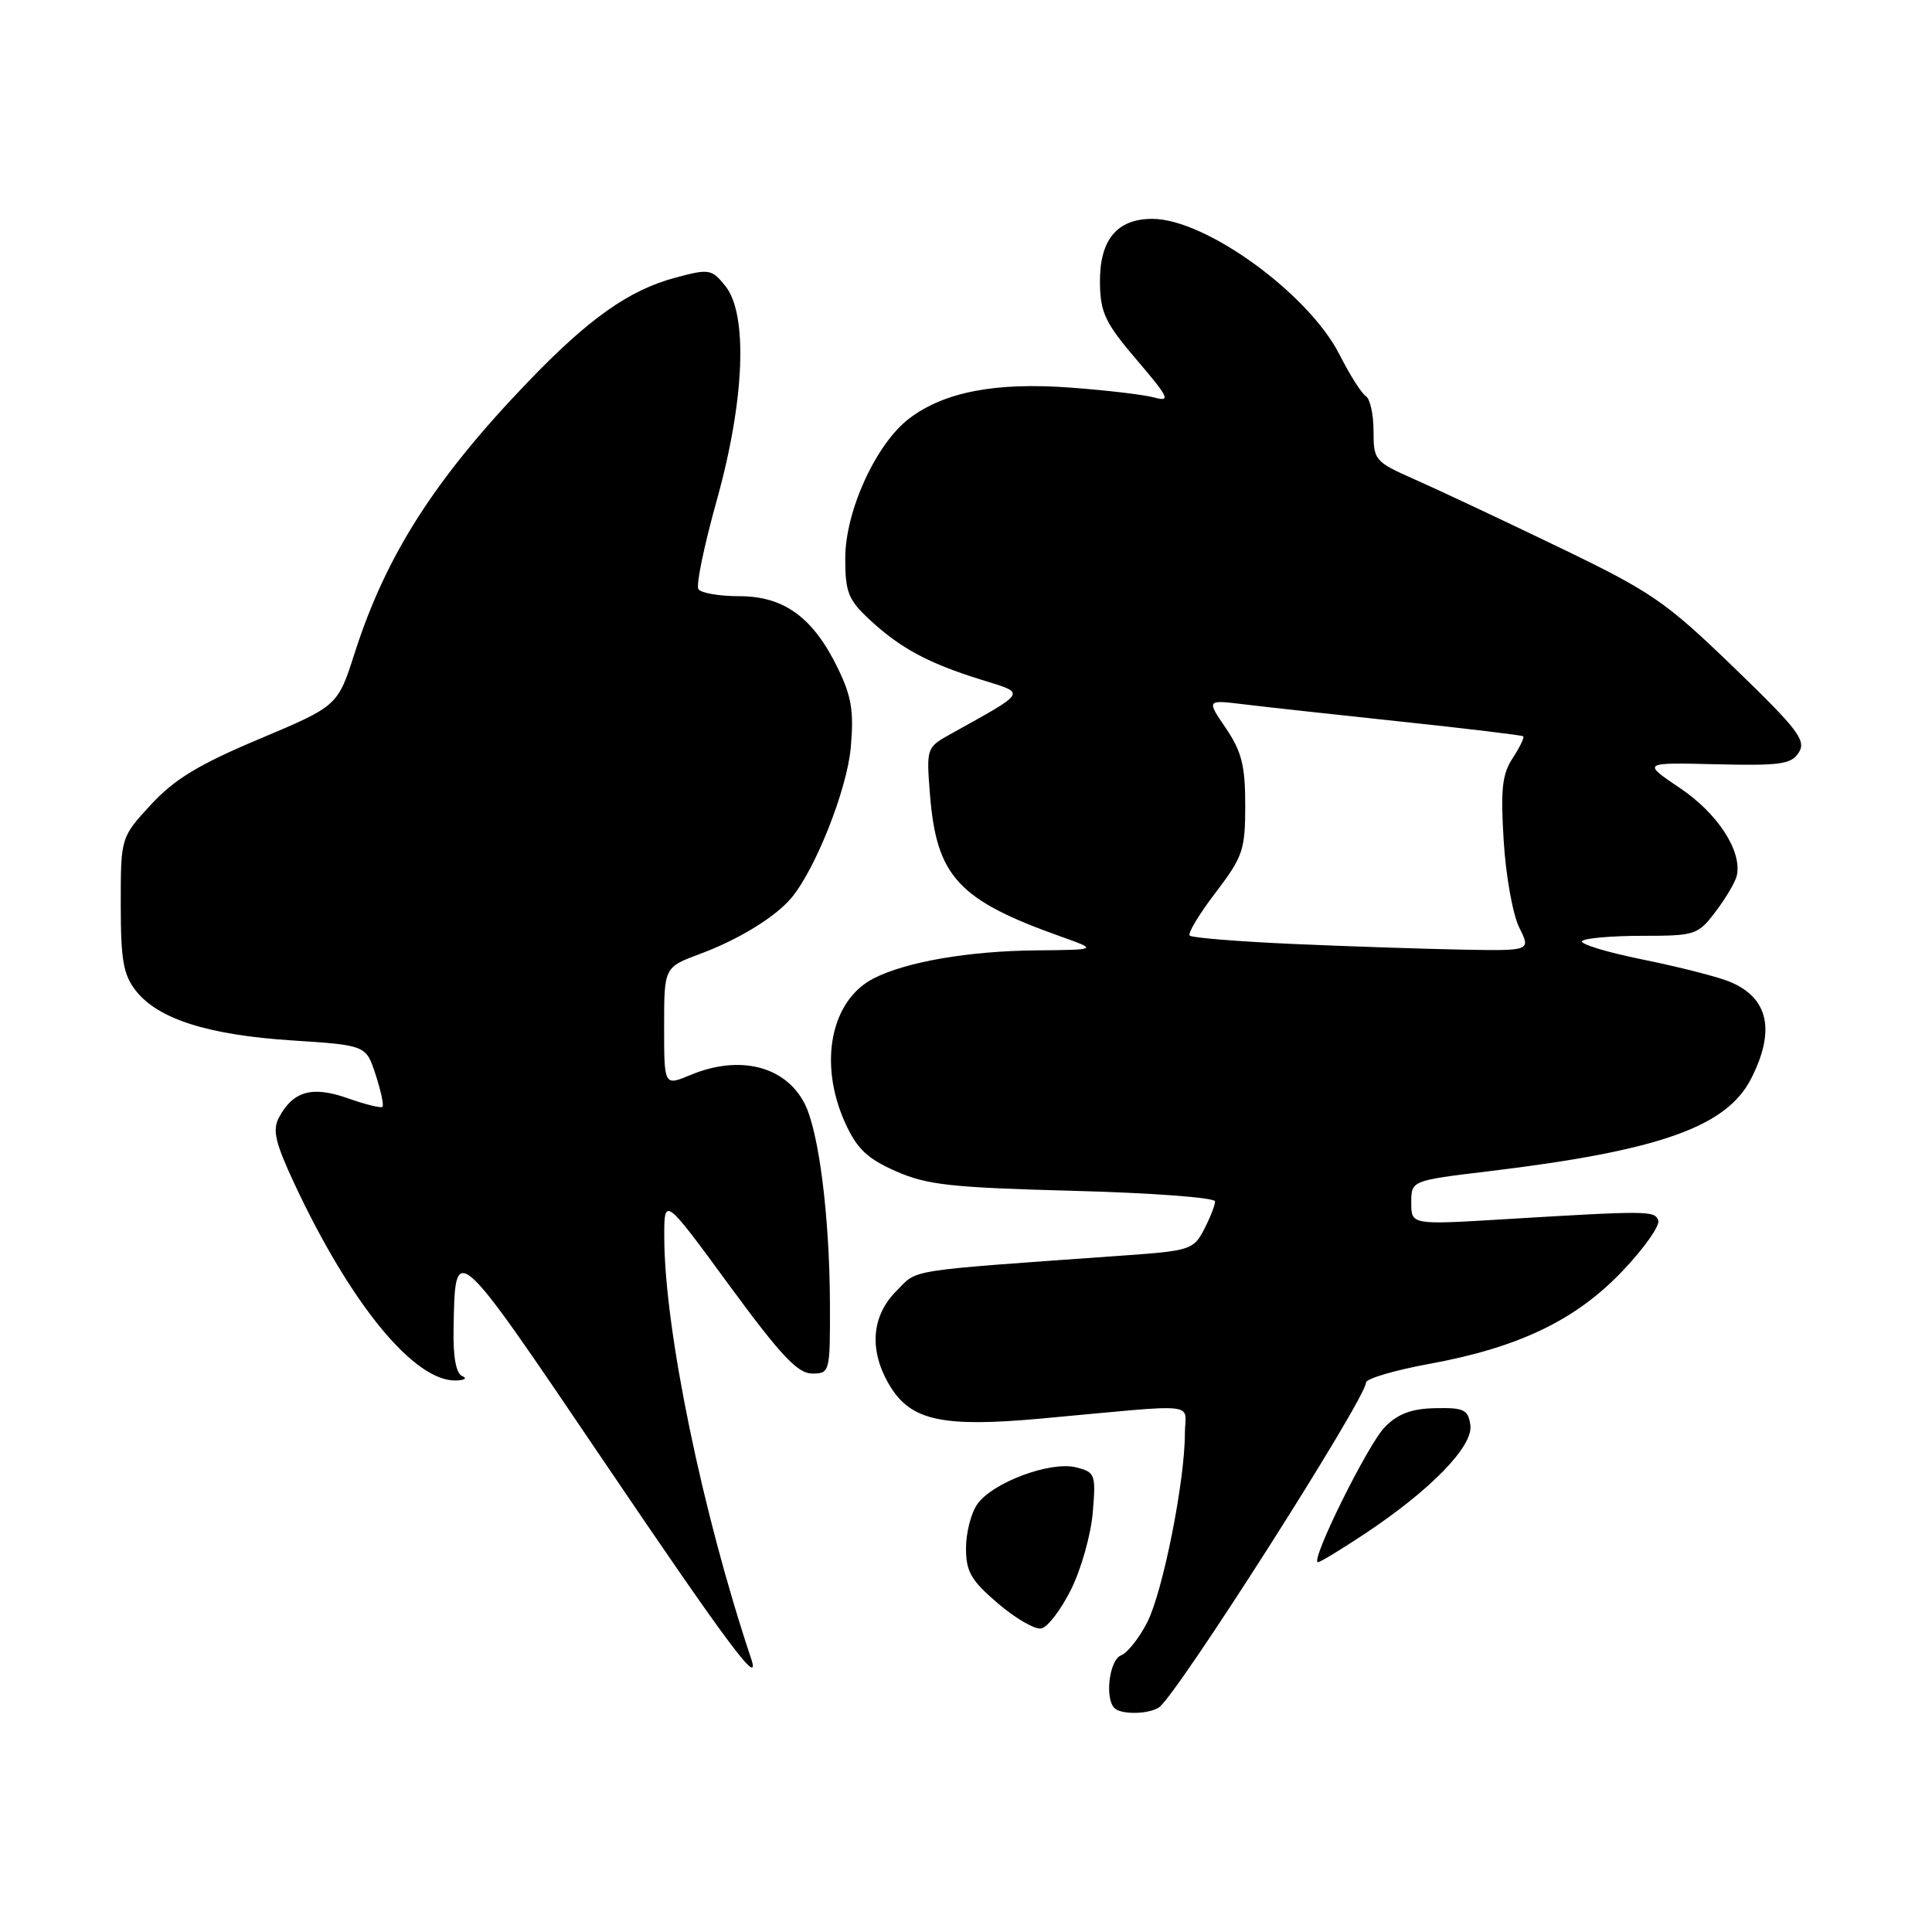<?xml version="1.0" encoding="UTF-8" standalone="no"?>
<!DOCTYPE svg PUBLIC "-//W3C//DTD SVG 1.1//EN" "http://www.w3.org/Graphics/SVG/1.1/DTD/svg11.dtd" >
<svg xmlns="http://www.w3.org/2000/svg" xmlns:xlink="http://www.w3.org/1999/xlink" version="1.1" viewBox="0 0 256 256">
 <g >
 <path fill="currentColor"
d=" M 153.58 226.23 C 155.93 224.64 181.00 185.29 181.00 183.20 C 181.00 182.68 184.80 181.56 189.45 180.71 C 201.32 178.53 208.88 174.88 215.05 168.35 C 217.86 165.39 219.96 162.41 219.73 161.73 C 219.28 160.41 218.48 160.40 199.25 161.56 C 187.00 162.30 187.00 162.30 187.00 159.37 C 187.00 156.43 187.00 156.43 197.25 155.20 C 219.85 152.48 228.77 149.33 232.03 142.93 C 235.29 136.55 234.34 132.21 229.21 130.09 C 227.63 129.43 222.43 128.11 217.65 127.14 C 212.87 126.17 209.26 125.07 209.64 124.69 C 210.02 124.31 213.61 124.00 217.62 124.00 C 224.66 124.00 224.98 123.89 227.36 120.75 C 228.71 118.96 229.97 116.83 230.14 116.00 C 230.84 112.77 227.60 107.78 222.63 104.44 C 217.57 101.03 217.57 101.03 227.40 101.27 C 235.98 101.47 237.38 101.27 238.37 99.68 C 239.35 98.10 238.20 96.61 229.70 88.40 C 220.65 79.66 218.87 78.44 206.44 72.45 C 199.03 68.88 190.51 64.87 187.49 63.54 C 182.16 61.18 182.00 61.00 182.00 57.11 C 182.00 54.92 181.54 52.83 180.98 52.49 C 180.42 52.14 178.85 49.67 177.50 47.00 C 173.40 38.91 159.74 29.00 152.69 29.00 C 147.96 29.00 145.67 31.82 145.75 37.54 C 145.81 41.46 146.47 42.83 150.64 47.71 C 154.87 52.67 155.16 53.27 152.98 52.68 C 151.62 52.30 146.61 51.71 141.85 51.36 C 131.92 50.62 125.10 51.93 120.47 55.46 C 116.07 58.81 112.00 67.71 112.00 73.99 C 112.00 78.48 112.40 79.48 115.25 82.13 C 119.31 85.89 122.98 87.87 129.97 90.05 C 136.04 91.94 136.29 91.51 125.93 97.28 C 122.76 99.05 122.74 99.12 123.23 105.33 C 124.10 116.14 126.97 119.25 140.49 124.07 C 145.50 125.85 145.50 125.85 137.30 125.93 C 128.39 126.01 120.07 127.44 115.77 129.64 C 110.07 132.55 108.42 140.92 111.99 148.79 C 113.55 152.22 114.90 153.51 118.70 155.19 C 122.81 157.01 126.00 157.36 142.23 157.79 C 152.55 158.06 161.00 158.69 161.00 159.19 C 161.00 159.69 160.35 161.36 159.55 162.90 C 158.17 165.57 157.67 165.74 149.05 166.35 C 119.39 168.47 121.74 168.11 118.76 171.08 C 115.42 174.43 115.12 179.05 117.95 183.69 C 120.73 188.25 124.95 189.15 137.92 187.97 C 159.56 185.99 157.00 185.72 157.00 189.99 C 157.00 196.27 154.08 210.92 152.02 214.95 C 150.96 217.04 149.39 219.02 148.54 219.35 C 147.00 219.94 146.36 225.03 147.67 226.33 C 148.55 227.22 152.22 227.16 153.58 226.23 Z  M 99.52 219.75 C 93.06 200.44 88.06 176.20 88.02 164.02 C 88.00 158.53 88.00 158.53 96.60 170.27 C 103.44 179.59 105.70 182.00 107.60 182.00 C 109.96 182.00 110.00 181.85 109.97 172.75 C 109.93 161.16 108.50 149.86 106.60 146.20 C 104.04 141.24 97.96 139.73 91.47 142.45 C 88.00 143.90 88.00 143.90 88.00 136.03 C 88.00 128.17 88.00 128.17 92.75 126.40 C 97.80 124.53 102.66 121.56 104.81 119.04 C 108.01 115.28 112.22 104.67 112.73 99.08 C 113.16 94.29 112.84 92.31 111.05 88.61 C 107.78 81.84 103.91 79.00 97.98 79.00 C 95.31 79.00 92.86 78.58 92.54 78.06 C 92.21 77.54 93.31 72.25 94.97 66.31 C 98.68 53.03 99.13 41.62 96.10 37.88 C 94.29 35.65 93.97 35.59 89.50 36.79 C 83.35 38.43 78.00 42.22 69.92 50.64 C 57.59 63.49 51.15 73.57 47.00 86.52 C 44.75 93.54 44.75 93.54 34.38 97.91 C 26.33 101.29 23.10 103.26 20.00 106.62 C 16.00 110.96 16.00 110.96 16.00 119.84 C 16.00 127.23 16.34 129.16 18.01 131.29 C 20.95 135.03 27.58 137.14 38.68 137.86 C 48.50 138.50 48.50 138.50 49.77 142.39 C 50.47 144.54 50.88 146.45 50.68 146.66 C 50.48 146.86 48.40 146.35 46.07 145.52 C 41.36 143.86 38.83 144.57 36.96 148.08 C 36.08 149.73 36.47 151.40 38.99 156.81 C 46.50 172.87 54.94 183.14 60.48 182.92 C 61.59 182.88 61.94 182.62 61.25 182.34 C 60.44 182.01 60.03 179.85 60.10 176.17 C 60.31 164.35 60.02 164.09 80.00 193.61 C 96.50 217.99 100.90 223.88 99.52 219.75 Z  M 141.93 210.60 C 143.27 207.90 144.56 203.31 144.80 200.39 C 145.22 195.34 145.12 195.07 142.58 194.43 C 139.18 193.58 131.51 196.44 129.50 199.31 C 128.67 200.48 128.00 203.11 128.00 205.14 C 128.00 208.26 128.67 209.42 132.22 212.45 C 134.54 214.44 137.12 215.94 137.97 215.78 C 138.81 215.63 140.59 213.29 141.93 210.60 Z  M 180.82 203.25 C 189.55 197.46 195.23 191.63 194.83 188.84 C 194.54 186.78 193.98 186.51 190.18 186.59 C 187.02 186.66 185.23 187.33 183.50 189.09 C 181.25 191.37 173.52 207.00 174.64 207.00 C 174.93 207.00 177.71 205.31 180.82 203.25 Z  M 171.33 125.08 C 164.09 124.76 157.93 124.26 157.64 123.97 C 157.35 123.69 158.89 121.13 161.06 118.29 C 164.70 113.51 165.00 112.63 165.00 106.70 C 165.00 101.46 164.53 99.59 162.44 96.50 C 159.87 92.73 159.87 92.73 164.69 93.31 C 167.33 93.64 176.70 94.66 185.50 95.60 C 194.30 96.53 201.65 97.42 201.83 97.56 C 202.01 97.71 201.39 99.01 200.44 100.45 C 199.04 102.59 198.82 104.60 199.25 111.45 C 199.53 116.06 200.46 121.22 201.31 122.91 C 202.85 126.00 202.85 126.00 193.67 125.83 C 188.63 125.73 178.57 125.40 171.33 125.08 Z "/>
</g>
</svg>
